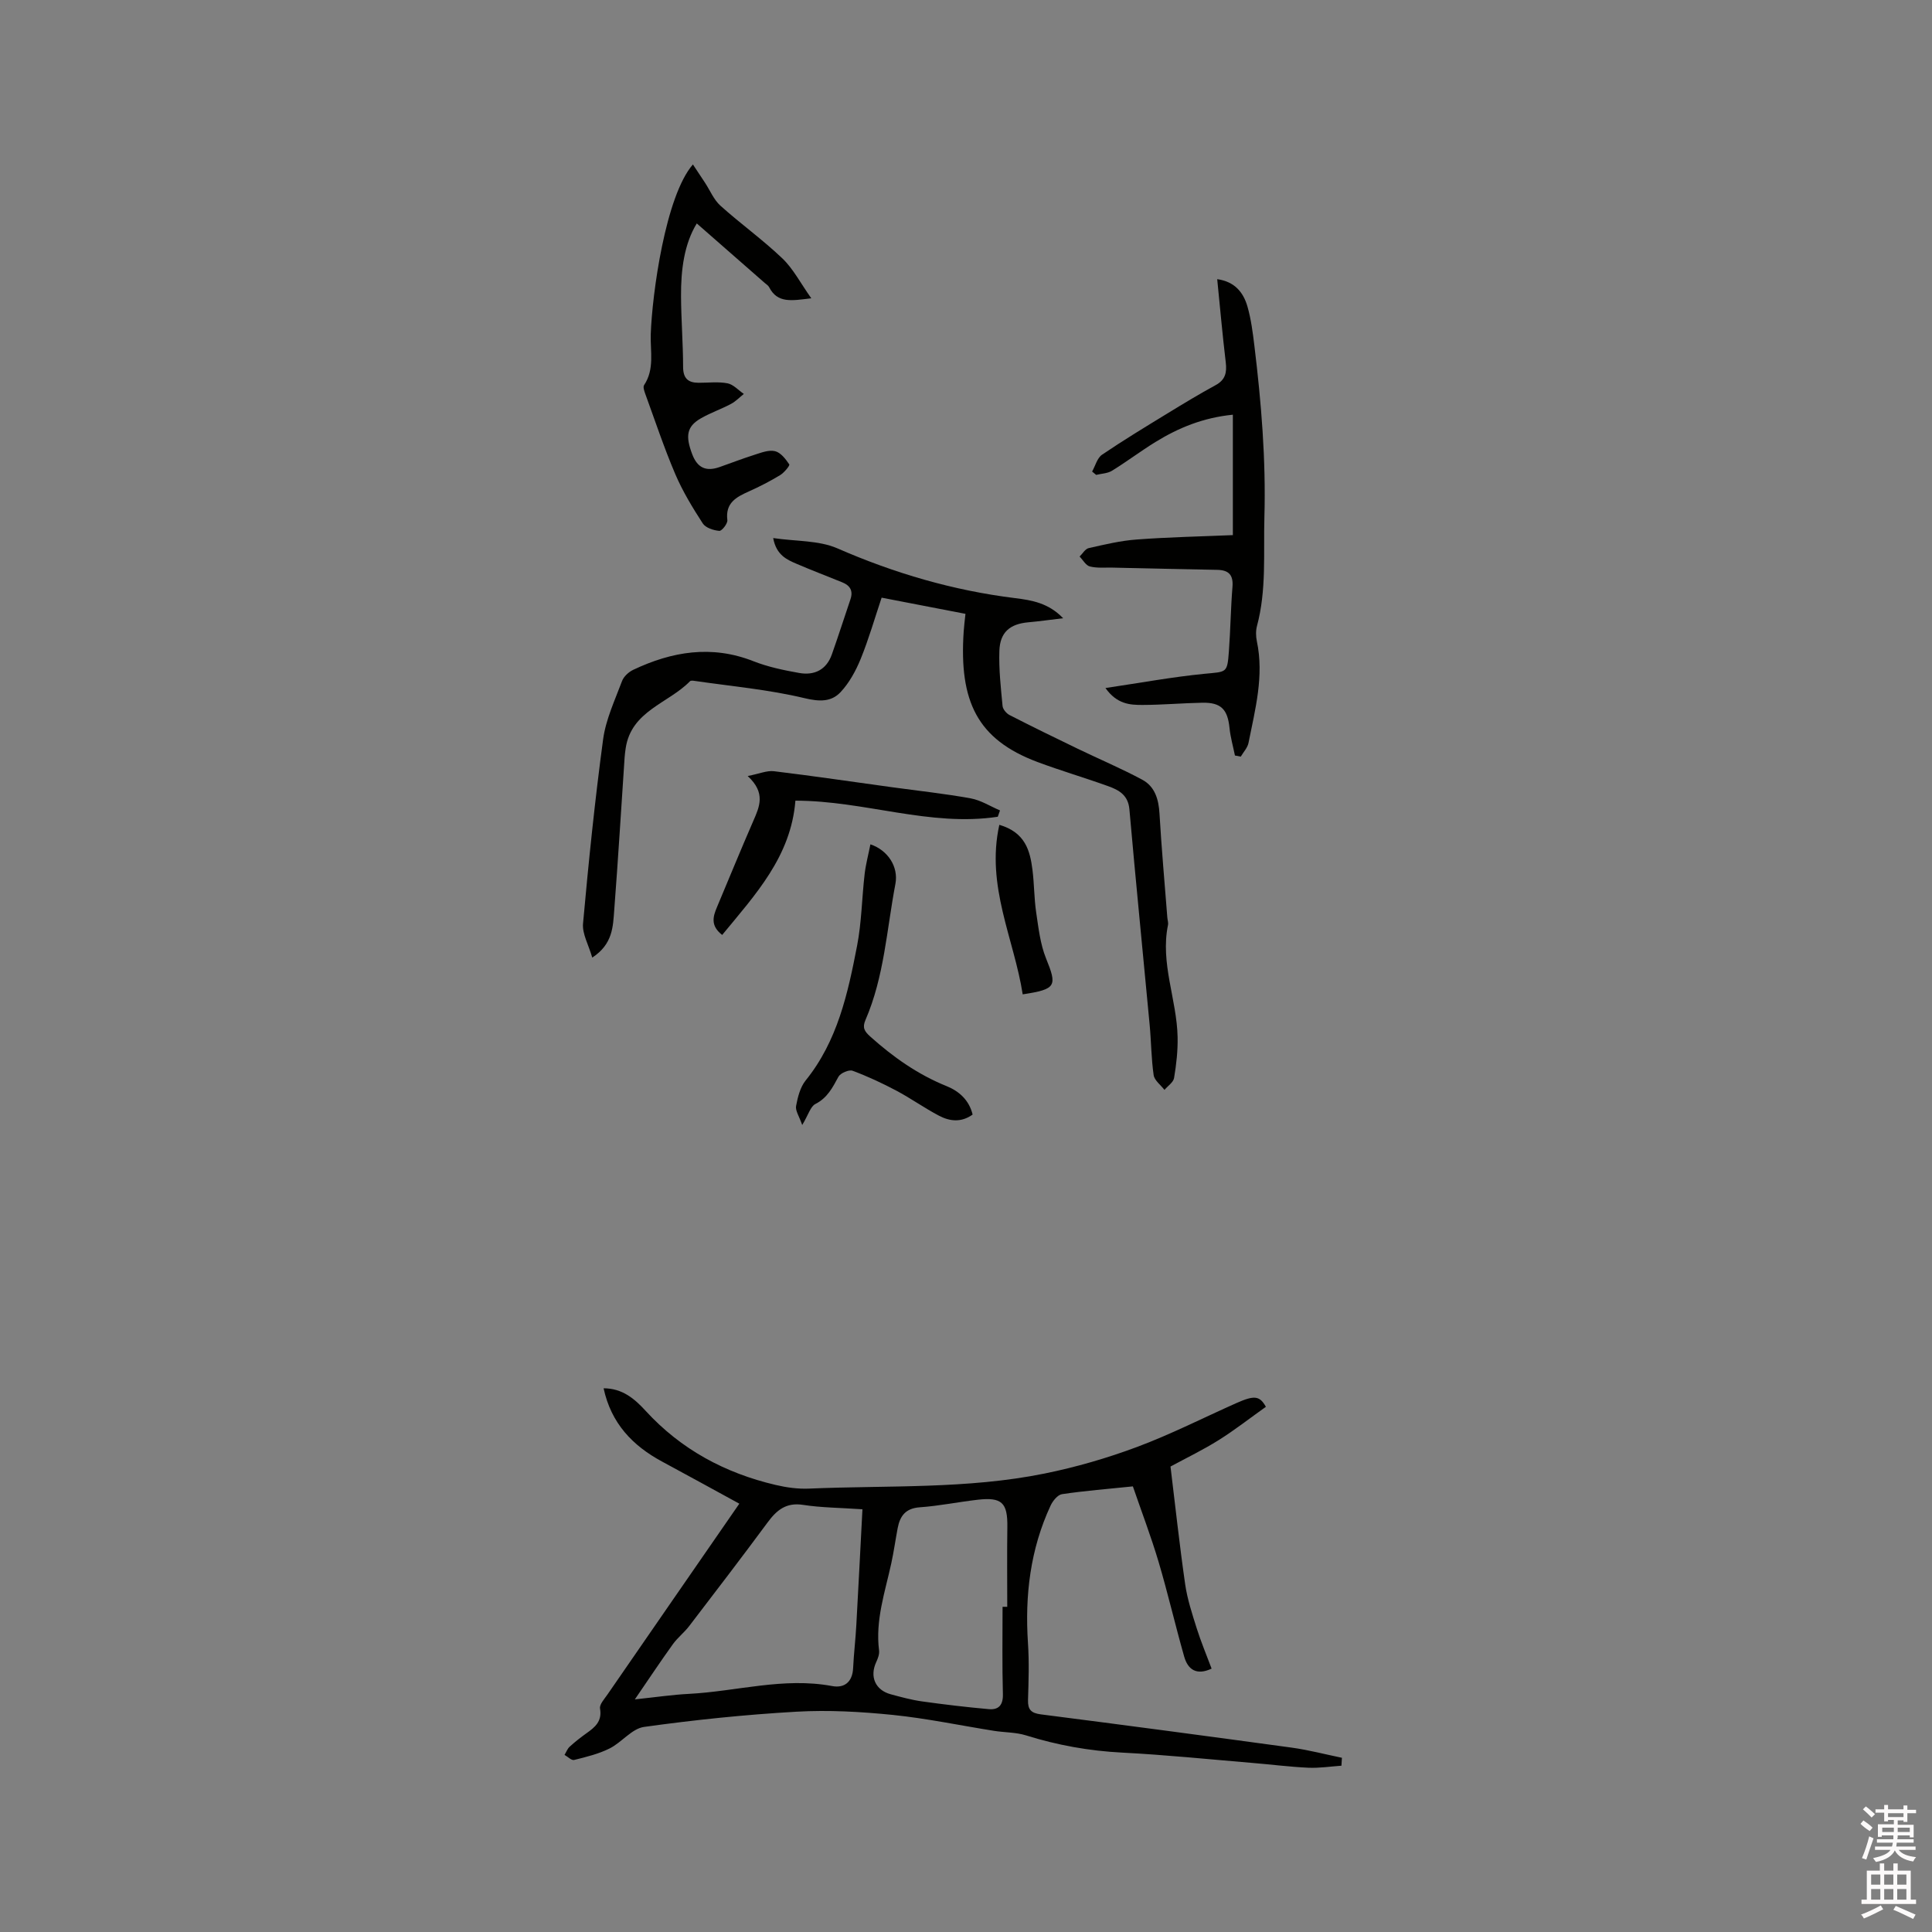 <svg enable-background="new 0 0 400 400" viewBox="0 0 400 400" xmlns="http://www.w3.org/2000/svg"><rect x="0" y="0" width="400" height="400" fill="#808080" stroke="none"/><path d="m385.2 377.6.6-.7c.6.4 1.3.9 1.9 1.5l-.6.7c-.8-.5-1.4-1-1.9-1.5zm.3 7.1c.6-1.4 1.1-2.9 1.5-4.5.3.1.6.3.9.4-.5 1.4-1 2.9-1.5 4.4zm.2-10.1.6-.6c.7.5 1.3 1.1 1.9 1.6l-.7.7c-.6-.6-1.2-1.2-1.8-1.7zm8.4-.8h.8v.9h1.8v.7h-1.8v1.8h-.8v-.3h-1.2v.9h3.3v2.6h-.8v-.4h-2.5c0 .3 0 .6-.1.8h3.4v.7h-3.5c0 .3-.1.6-.1.8h4v.7h-3.5c.7.9 1.9 1.3 3.6 1.5-.2.2-.4.5-.6.9-1.9-.3-3.2-1.1-3.8-2.3-.5 1.1-1.8 2-3.9 2.4-.2-.3-.4-.5-.6-.8 1.9-.4 3.1-.9 3.6-1.7h-3.2v-.7h3.5c.1-.2.1-.5.2-.8h-3.3v-.7h3.4c0-.2 0-.5 0-.8h-2.4v.3h-.8v-2.6h3.3v-.9h-1.2v.3h-.8v-1.8h-1.8v-.7h1.8v-.9h.8v.9h3.2zm-4.4 5.5h2.4c0-.3 0-.6 0-.9h-2.4zm1.2-3.1h3.2v-.8h-3.2zm4.4 2.2h-2.4v.9h2.5v-.9z" fill="#fcfafa"/><path d="m389.2 385.8h.9v1.5h1.9v-1.5h.9v1.5h2.7v6h1.1v.9h-11.3v-.9h1.1v-6h2.7zm.2 8.7.5.8c-1.2.6-2.5 1.3-4 1.9-.2-.3-.3-.6-.6-.8 1.6-.6 3-1.3 4.1-1.9zm-2-4.3h1.9v-2.1h-1.9zm0 3.1h1.9v-2.2h-1.9zm2.7-3.1h1.9v-2.1h-1.9zm0 3.1h1.9v-2.2h-1.9zm2.4 1.3c1.4.6 2.7 1.2 4.1 1.8l-.5.9c-1.5-.7-2.8-1.4-4.1-1.9zm2.2-6.5h-1.9v2.1h1.9zm-1.9 5.2h1.9v-2.2h-1.9z" fill="#fcfafa"/><g fill="#010100"><path d="m262.09 291.26c-3.37 2.4-6.46 4.82-9.76 6.89-3.2 2.01-6.62 3.66-9.99 5.48 1.01 8.28 1.88 16.36 3.04 24.4.45 3.09 1.45 6.12 2.39 9.11.89 2.81 2.03 5.53 3.08 8.33-3.1 1.46-4.91.22-5.68-2.5-1.85-6.5-3.37-13.1-5.29-19.58-1.56-5.25-3.52-10.38-5.33-15.65-5.24.54-9.97.91-14.67 1.61-.9.13-1.92 1.4-2.37 2.37-4.2 9.04-5.34 18.6-4.68 28.47.26 3.91.13 7.85.01 11.76-.06 2 .63 2.73 2.65 2.99 17.33 2.22 34.65 4.52 51.96 6.89 3.49.48 6.92 1.39 10.38 2.1-.03.55-.06 1.1-.1 1.64-2.28.16-4.58.52-6.85.42-3.89-.18-7.76-.68-11.65-1-8.96-.75-17.91-1.67-26.88-2.13-6.83-.35-13.42-1.53-19.93-3.57-2.08-.65-4.38-.59-6.57-.93-6.99-1.11-13.94-2.58-20.97-3.3-6.62-.67-13.35-1.05-19.99-.67-10.55.6-21.08 1.69-31.54 3.15-2.53.35-4.62 3.2-7.14 4.46-2.28 1.14-4.85 1.76-7.34 2.38-.54.14-1.32-.67-1.99-1.05.35-.57.59-1.26 1.06-1.69 1.09-1 2.27-1.92 3.47-2.78 1.78-1.26 3.28-2.48 2.82-5.12-.15-.86.91-1.99 1.54-2.91 9-13.06 18.03-26.1 27.3-39.51-5.79-3.16-10.87-5.96-15.98-8.71-6.13-3.3-10.57-7.94-12.12-15.18 3.88.01 6.4 2.15 8.72 4.69 7.32 7.98 16.43 12.87 26.89 15.32 2.25.53 4.63.86 6.92.76 16.28-.7 32.69.14 48.77-3.12 6.5-1.32 12.95-3.19 19.16-5.51 7.01-2.62 13.73-6.04 20.58-9.09 3.71-1.64 4.79-1.51 6.08.78zm-83.53 21.22c-4.69-.32-8.53-.33-12.27-.91-3.52-.55-5.48 1.07-7.37 3.64-5.33 7.21-10.78 14.33-16.23 21.45-1.02 1.34-2.41 2.4-3.39 3.77-2.53 3.52-4.94 7.14-7.86 11.41 4.44-.47 7.79-.97 11.16-1.14 9.89-.51 19.63-3.5 29.68-1.62 2.57.48 4.21-.86 4.35-3.72.14-2.96.5-5.91.66-8.87.44-7.91.84-15.81 1.27-24.01zm29.01 20.19h.97c0-5.51-.06-11.01.02-16.52.07-5.03-1.13-6.23-6.18-5.64-4 .46-7.96 1.28-11.96 1.56-2.94.21-4.09 1.8-4.57 4.33-.45 2.39-.79 4.8-1.3 7.18-1.29 5.98-3.35 11.83-2.55 18.12.1.77-.24 1.67-.59 2.42-1.39 3-.2 5.79 3 6.66 2.14.58 4.3 1.17 6.5 1.48 4.59.64 9.2 1.19 13.81 1.6 1.99.18 2.97-.8 2.92-3.07-.17-6.05-.07-12.09-.07-18.12z"/><path d="m199.89 127.09c-5.93-1.15-11.42-2.21-17.36-3.35-1.45 4.33-2.67 8.59-4.33 12.67-1.01 2.47-2.37 4.97-4.17 6.89-1.92 2.04-4.35 1.99-7.45 1.25-7.46-1.79-15.18-2.47-22.79-3.58-.31-.05-.77-.1-.93.07-4.48 4.59-12.16 6.12-13.32 13.88-.09.63-.18 1.26-.22 1.89-.71 10.54-1.34 21.08-2.15 31.61-.26 3.39-.27 7.04-4.55 9.84-.77-2.67-2.1-4.93-1.91-7.05 1.15-12.74 2.45-25.48 4.16-38.15.56-4.12 2.43-8.08 3.91-12.04.35-.95 1.37-1.89 2.32-2.34 8.04-3.81 16.24-5.18 24.87-1.79 3.02 1.19 6.28 1.87 9.49 2.44 3.15.56 5.65-.66 6.77-3.85 1.34-3.78 2.56-7.61 3.85-11.41.59-1.75-.08-2.85-1.69-3.5-3.13-1.27-6.29-2.48-9.4-3.81-2.11-.9-4.26-1.84-4.91-5.36 4.73.7 9.43.45 13.29 2.13 11.84 5.17 24.01 8.73 36.82 10.31 3.39.42 6.89.99 9.92 4.16-2.74.32-4.96.64-7.2.84-3.81.34-5.87 2.04-6 5.92-.13 3.79.3 7.61.66 11.4.06.68.79 1.54 1.44 1.88 4.67 2.39 9.39 4.7 14.12 6.98 4.45 2.15 9.01 4.07 13.36 6.41 2.61 1.4 3.4 4.05 3.57 7.01.42 7.17 1.06 14.33 1.62 21.49.04.53.24 1.08.14 1.58-1.63 7.94 1.83 15.43 1.99 23.19.06 2.83-.26 5.69-.73 8.48-.15.91-1.3 1.65-1.99 2.47-.78-1.02-2.08-1.96-2.24-3.07-.5-3.45-.5-6.96-.83-10.44-1.39-14.86-2.88-29.71-4.19-44.58-.26-2.95-2.17-3.99-4.36-4.78-4.87-1.76-9.86-3.21-14.71-5.03-12.41-4.66-16.21-12.52-15.24-26.99.07-1.13.22-2.26.37-3.67z"/><path d="m255.25 110.79c0-8.8 0-16.71 0-24.93-6.16.61-11.26 2.72-16.04 5.66-3.05 1.88-5.93 4.06-8.98 5.94-.92.57-2.18.59-3.28.86-.28-.23-.56-.46-.84-.69.67-1.19 1.05-2.81 2.06-3.49 4.45-3.02 9.06-5.81 13.66-8.62 3.25-1.99 6.51-3.96 9.85-5.78 2.03-1.1 2.35-2.61 2.1-4.72-.68-5.67-1.18-11.36-1.77-17.22 3.61.49 5.43 2.74 6.27 5.69.75 2.63 1.1 5.39 1.43 8.12 1.43 11.77 2.4 23.53 2.07 35.45-.21 7.57.46 15.12-1.54 22.56-.26.99-.23 2.14-.02 3.15 1.52 7.19-.35 14.1-1.73 21.04-.2 1.01-1.05 1.89-1.6 2.84-.4-.08-.81-.15-1.21-.23-.38-1.9-.93-3.77-1.12-5.69-.39-3.86-1.75-5.31-5.63-5.24-4.13.08-8.25.45-12.38.46-2.59.01-5.28-.14-7.68-3.5 7.28-1.08 13.88-2.3 20.53-2.95 4.58-.45 4.69-.08 5.03-4.67.33-4.44.38-8.9.74-13.33.2-2.49-.79-3.48-3.19-3.52-7.2-.12-14.4-.3-21.59-.46-1.59-.04-3.23.14-4.74-.24-.83-.2-1.43-1.34-2.13-2.05.62-.61 1.16-1.59 1.89-1.75 3.28-.74 6.59-1.54 9.93-1.78 6.63-.5 13.29-.63 19.91-.91z"/><path d="m143.46 34.05c.96 1.45 1.73 2.61 2.49 3.76 1.06 1.61 1.83 3.54 3.21 4.78 4.17 3.75 8.77 7.04 12.82 10.91 2.26 2.16 3.75 5.11 5.99 8.26-4.06.48-6.98 1.1-8.73-2.3-.18-.36-.59-.6-.91-.88-4.65-4.08-9.31-8.15-14.07-12.32-2.61 4.26-3.3 9.62-3.26 15.12.03 4.87.42 9.74.43 14.61.01 2.34 1.03 3.25 3.18 3.26 2.01.01 4.07-.26 6.01.11 1.22.24 2.26 1.43 3.38 2.2-.88.7-1.68 1.55-2.66 2.07-2.05 1.09-4.28 1.85-6.28 3.01-2.91 1.69-3.16 3.66-1.75 7.39 1.1 2.92 2.94 3.63 5.7 2.66 2.39-.84 4.76-1.76 7.17-2.52 1.39-.44 2.98-1.08 4.28-.76 1.17.28 2.21 1.63 2.95 2.74.16.23-1.07 1.73-1.91 2.23-2.08 1.26-4.25 2.38-6.47 3.37-2.62 1.17-4.88 2.38-4.44 5.93.09.71-1.14 2.27-1.66 2.23-1.21-.1-2.84-.63-3.43-1.54-2.12-3.27-4.17-6.65-5.7-10.23-2.32-5.44-4.19-11.08-6.22-16.64-.2-.56-.48-1.38-.23-1.76 2.2-3.31 1.27-6.96 1.38-10.52.28-8.3 3.04-28.65 8.73-35.17z"/><path d="m166.09 232.92c-.63-1.82-1.45-2.97-1.27-3.94.34-1.83.85-3.88 1.98-5.28 6.6-8.17 8.74-18.01 10.65-27.89.94-4.86.99-9.88 1.56-14.82.24-2.07.79-4.1 1.2-6.18 3.59 1.21 5.86 4.62 5.17 8.22-1.8 9.44-2.31 19.17-6.19 28.14-.69 1.58-.23 2.35.99 3.44 4.74 4.25 9.84 7.85 15.8 10.26 2.55 1.03 4.66 2.86 5.39 5.89-2.38 1.7-4.77 1.39-6.97.23-2.99-1.57-5.76-3.55-8.74-5.14-2.96-1.57-6.01-3-9.14-4.16-.76-.28-2.52.48-2.93 1.24-1.22 2.25-2.29 4.38-4.79 5.65-1 .52-1.42 2.2-2.71 4.34z"/><path d="m206.58 169.1c-14.05 2.13-27.58-3.33-41.9-3.33-.92 11.58-8.29 19.44-15.16 27.8-2.48-1.93-1.89-3.82-1.09-5.73 2.5-5.95 4.94-11.91 7.51-17.82 1.3-2.98 2.67-5.85-1.14-9.35 2.44-.48 3.98-1.17 5.43-1 8.15.99 16.28 2.19 24.41 3.31 5.44.75 10.92 1.33 16.32 2.31 2.11.38 4.06 1.64 6.08 2.5-.15.43-.3.87-.46 1.31z"/><path d="m206.9 170.77c5.36 1.57 6.35 5.32 6.86 9.3.37 2.93.34 5.92.77 8.84.48 3.2.84 6.53 2.03 9.49 2.34 5.77 2.16 6.4-4.82 7.47-1.79-11.5-7.65-22.42-4.84-35.1z"/></g></svg>